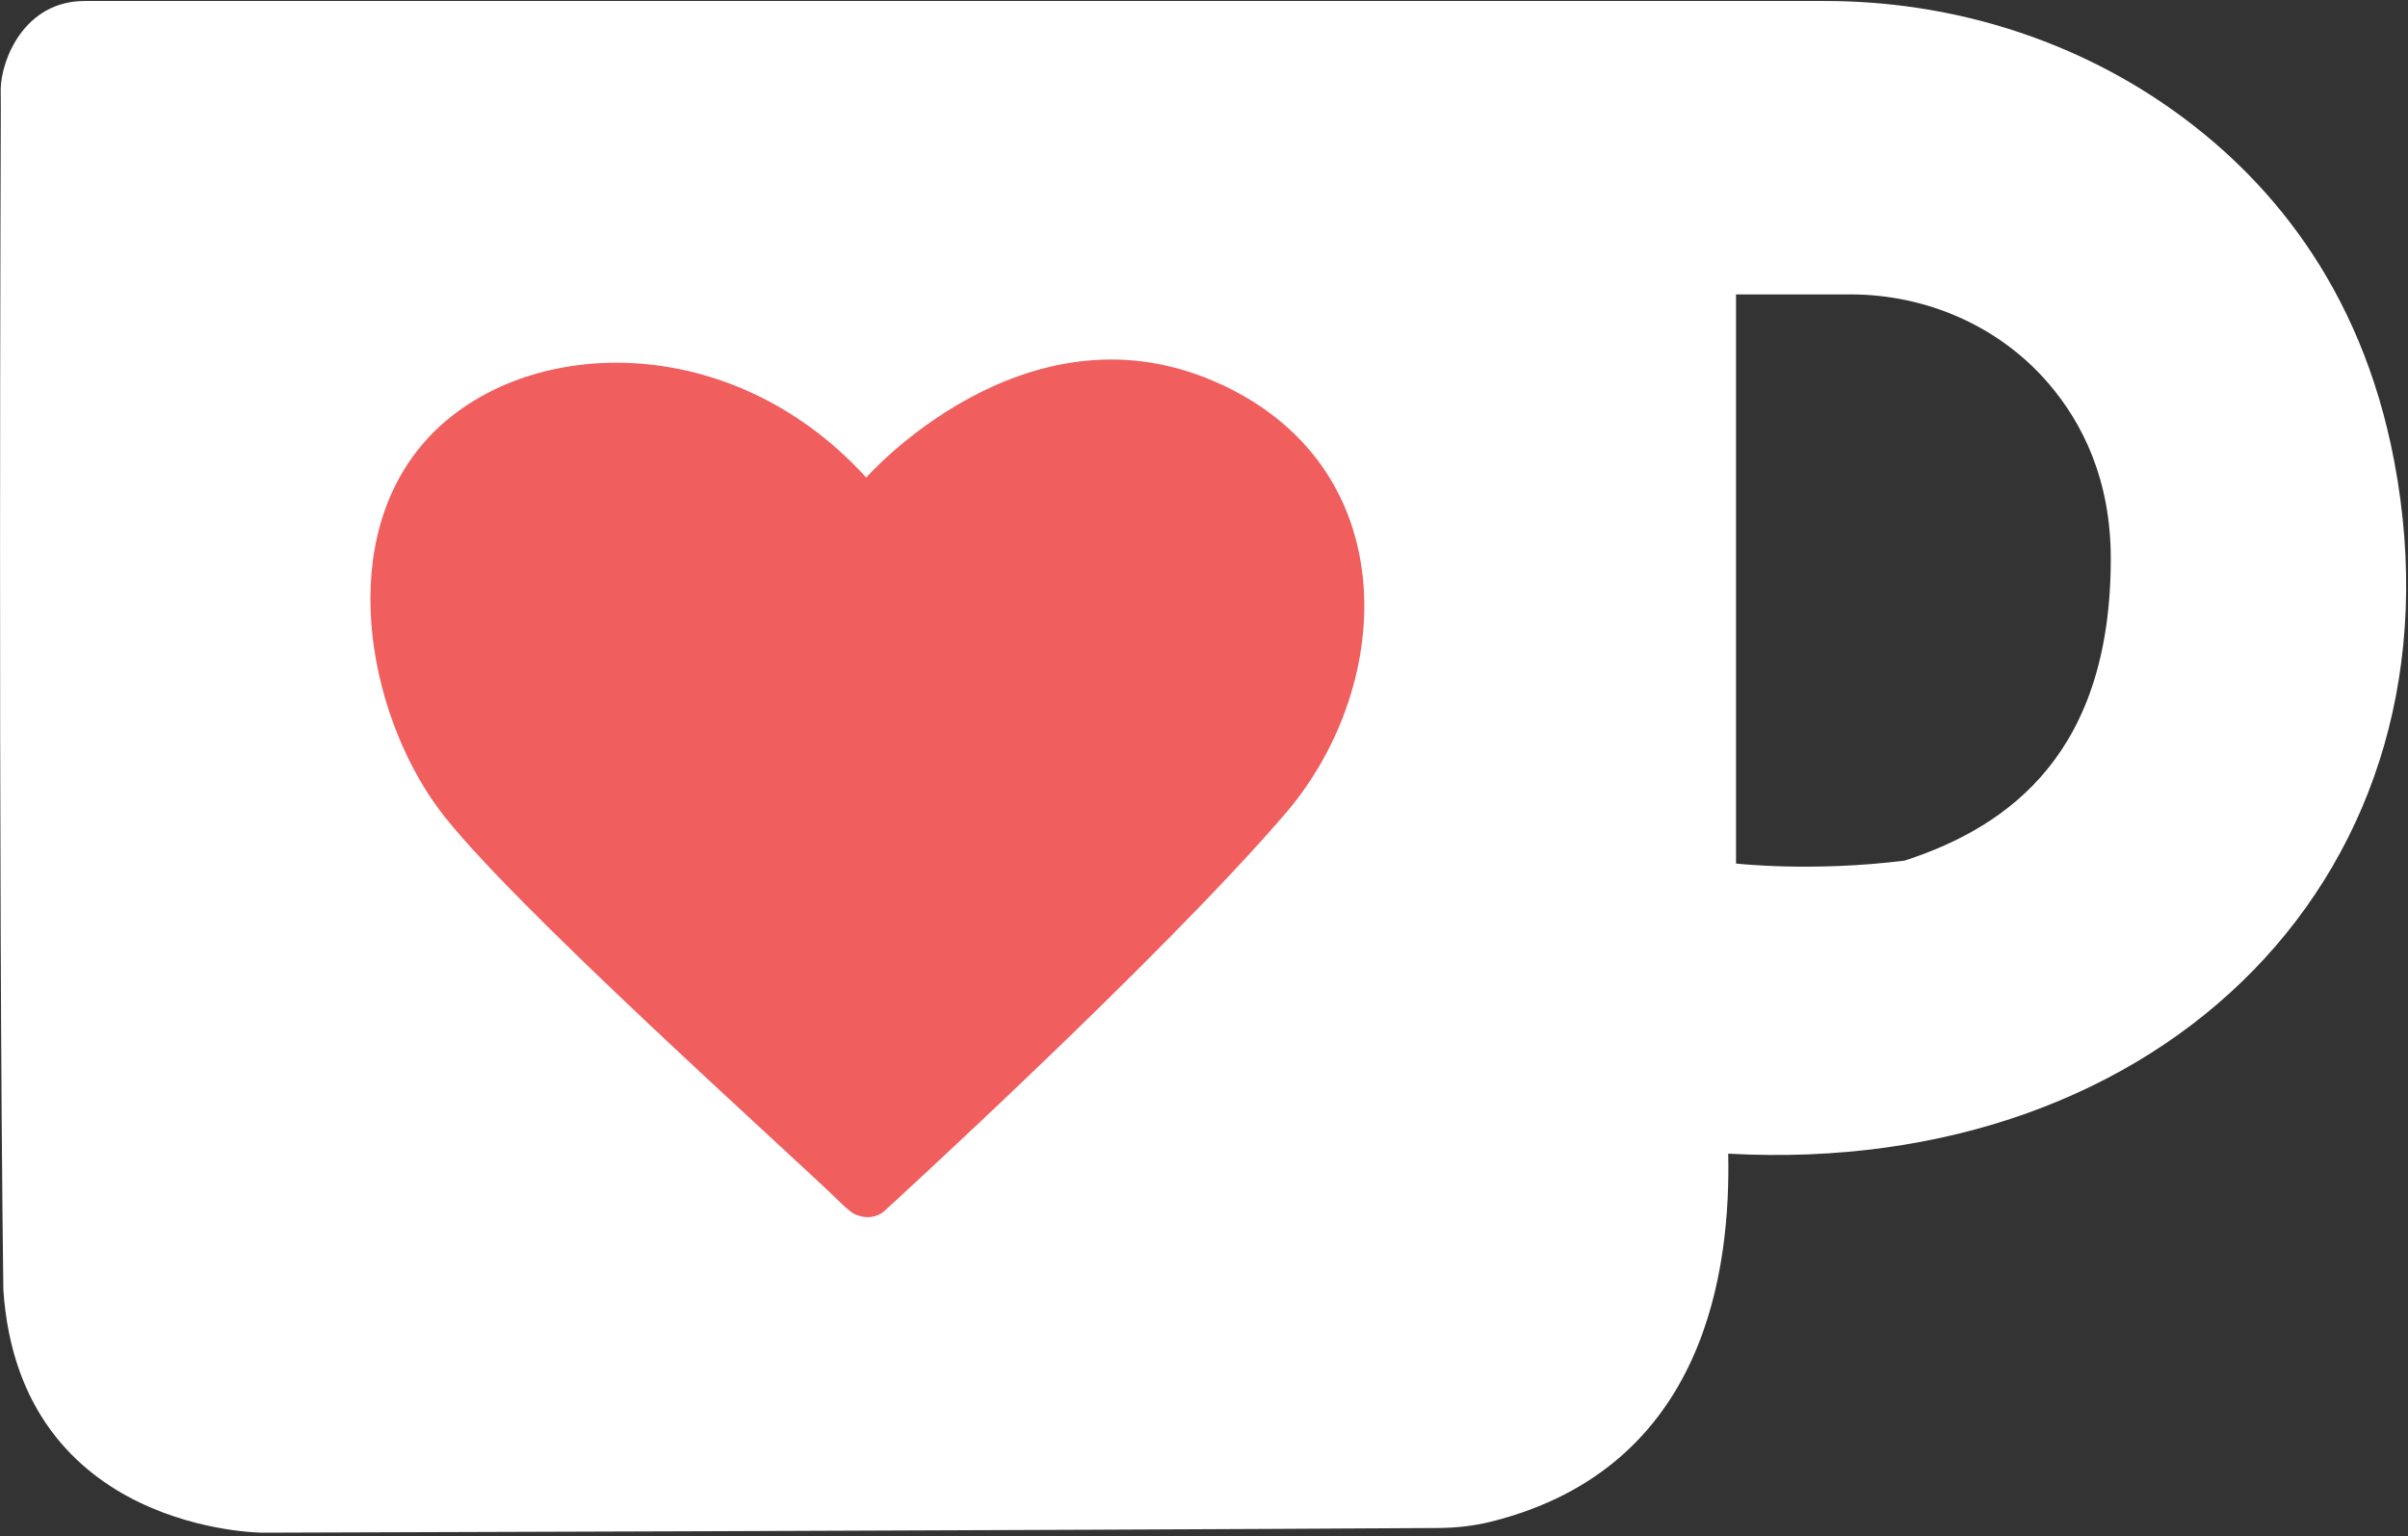 <?xml version="1.0" encoding="UTF-8" standalone="no"?><!DOCTYPE svg PUBLIC "-//W3C//DTD SVG 1.1//EN" "http://www.w3.org/Graphics/SVG/1.1/DTD/svg11.dtd"><svg width="100%" height="100%" viewBox="0 0 456 291" version="1.1" xmlns="http://www.w3.org/2000/svg" xmlns:xlink="http://www.w3.org/1999/xlink" xml:space="preserve" xmlns:serif="http://www.serif.com/" style="fill-rule:evenodd;clip-rule:evenodd;stroke-linejoin:round;stroke-miterlimit:2;"><rect x="0" y="0" width="456" height="291" fill="#333333" stroke="none"/><g><path d="M453.387,87.333c-6.319,-33.374 -24.284,-54.164 -42.697,-67.019c-19.041,-13.294 -41.848,-20.126 -65.072,-20.126l-329.585,0c-11.466,0 -15.858,11.194 -15.901,16.8c-0.006,0.732 0.02,3.659 0.02,3.659c0,0 -0.54,145.812 0.484,223.692c3.11,45.978 49.177,45.963 49.177,45.963c0,0 150.404,-0.441 222.535,-0.889c3.383,-0.021 6.761,-0.386 10.044,-1.207c41.068,-10.274 45.317,-48.428 44.878,-69.696c82.548,4.586 140.792,-53.663 126.117,-131.177Zm-92.731,75.675c-17.605,2.199 -31.908,0.549 -31.908,0.549l0,-107.796l21.662,0c14.317,0 28.127,5.962 37.469,16.81c6.576,7.638 11.837,18.388 11.837,33.238c0,36.298 -18.704,50.598 -39.06,57.199Z" style="fill:#fff;fill-rule:nonzero;"/><path d="M161.574,229.833c3.585,1.805 5.875,-0.437 5.875,-0.437c0,0 52.457,-47.878 76.089,-75.452c21.02,-24.667 22.39,-66.234 -13.707,-81.766c-36.097,-15.531 -65.796,18.272 -65.796,18.272c-25.754,-28.326 -64.733,-26.892 -82.762,-7.722c-18.028,19.17 -11.732,52.072 1.717,70.384c12.625,17.189 68.118,66.65 76.529,75.015c0,0 0.613,0.641 2.055,1.706Z" style="fill:#f15e5e;fill-rule:nonzero;"/></g></svg>